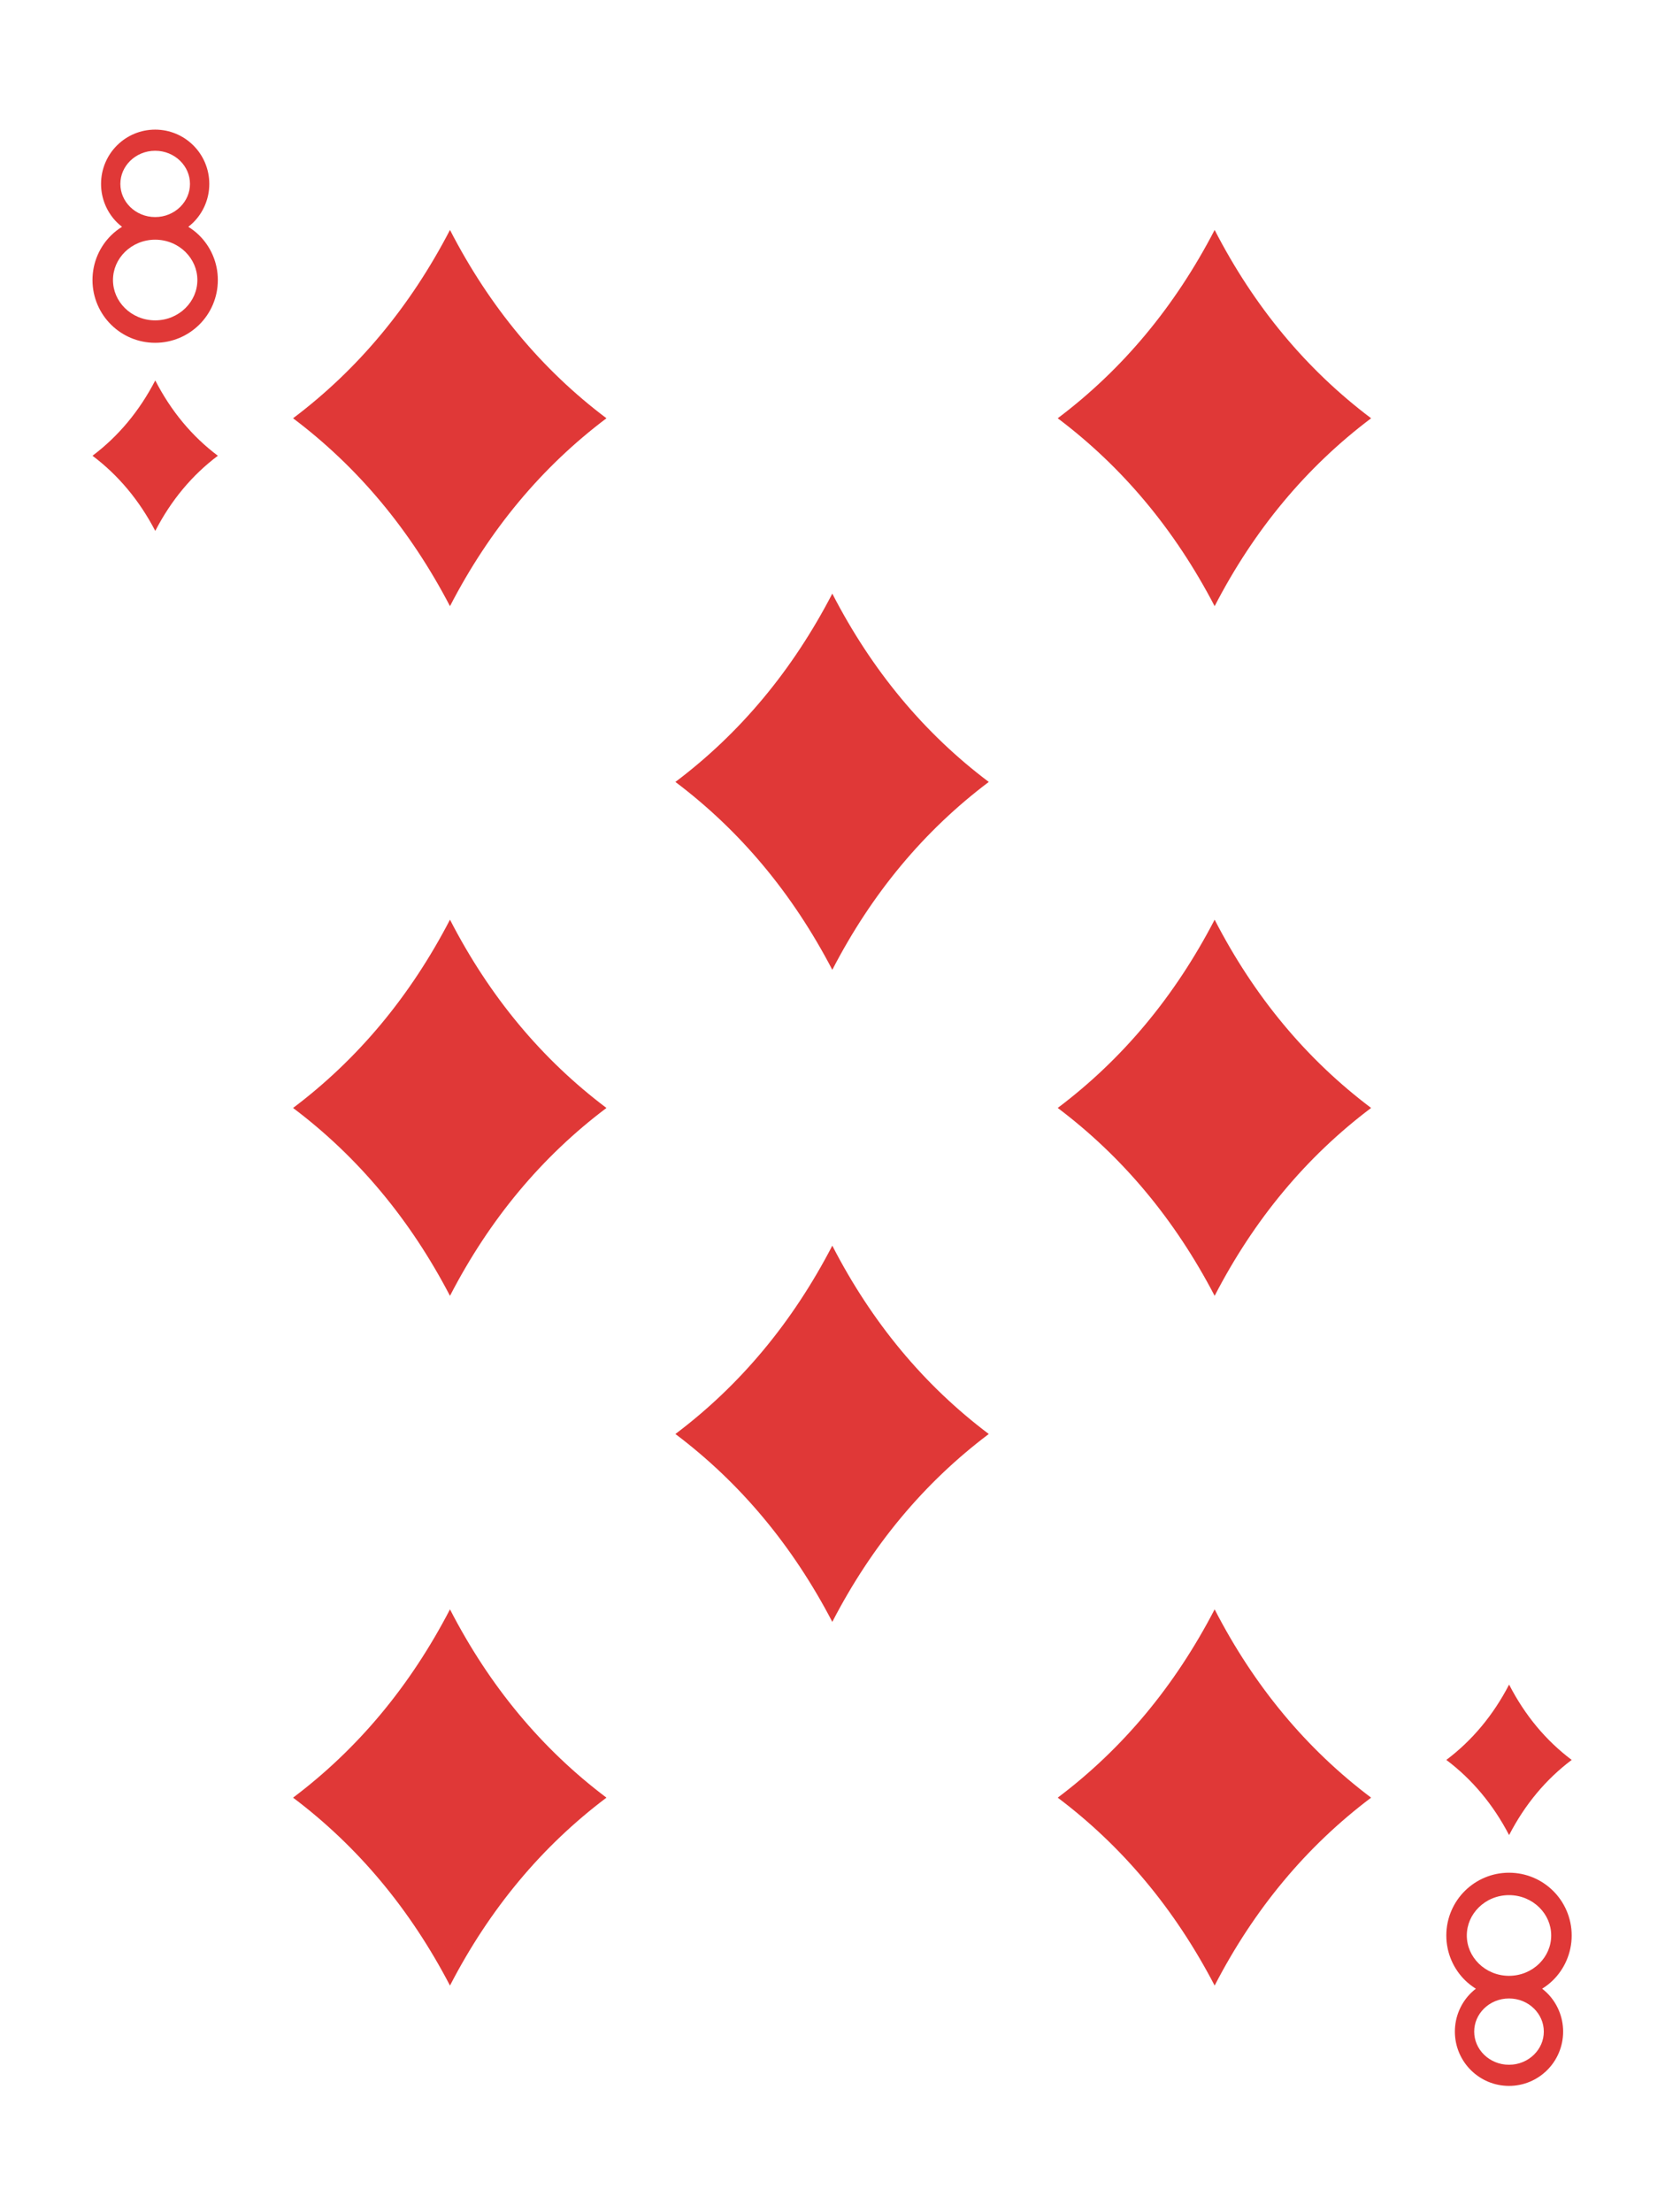<?xml version="1.0" encoding="utf-8"?>
<!-- Generator: Adobe Illustrator 16.0.0, SVG Export Plug-In . SVG Version: 6.00 Build 0)  -->
<!DOCTYPE svg PUBLIC "-//W3C//DTD SVG 1.1//EN" "http://www.w3.org/Graphics/SVG/1.1/DTD/svg11.dtd">
<svg version="1.1" id="圖層_1" xmlns="http://www.w3.org/2000/svg" xmlns:xlink="http://www.w3.org/1999/xlink" x="0px" y="0px"
	 width="188.25px" height="250px" viewBox="0 0 188.25 250" enable-background="new 0 0 188.25 250" xml:space="preserve">
<g>
	<path display="none" fill="#F9F9F8" stroke="#231815" d="M183.37,235.744c0,7.828-6.346,14.174-14.174,14.174H18.961
		c-7.828,0-14.173-6.346-14.173-14.174V14.649c0-7.828,6.346-14.173,14.173-14.173h150.235c7.828,0,14.174,6.345,14.174,14.173
		V235.744z"/>
	<path fill="#E03837" d="M17.555,42.996c1.787,3.47,4.145,6.309,7.076,8.512c-2.931,2.207-5.289,5.039-7.076,8.496
		c-1.802-3.457-4.167-6.289-7.098-8.496C13.388,49.305,15.753,46.466,17.555,42.996L17.555,42.996z"/>
	<path fill="#E03837" d="M170.624,190.39c1.787,3.47,4.146,6.308,7.076,8.513c-2.931,2.206-5.289,5.038-7.076,8.495
		c-1.803-3.457-4.168-6.289-7.098-8.495C166.456,196.697,168.821,193.859,170.624,190.39L170.624,190.39z"/>
	<path fill="#E03837" d="M50.876,25.989c4.469,8.675,10.365,15.77,17.691,21.283c-7.326,5.517-13.223,12.595-17.691,21.236
		c-4.503-8.642-10.417-15.72-17.741-21.236C40.459,41.758,46.373,34.664,50.876,25.989L50.876,25.989z"/>
	<path fill="#E03837" d="M50.876,103.941c4.468,8.674,10.365,15.765,17.691,21.279c-7.327,5.513-13.224,12.594-17.691,21.233
		c-4.503-8.639-10.417-15.72-17.741-21.233C40.458,119.706,46.373,112.615,50.876,103.941L50.876,103.941z"/>
	<path fill="#E03837" d="M50.876,181.886c4.469,8.675,10.365,15.769,17.691,21.282c-7.327,5.518-13.223,12.596-17.691,21.237
		c-4.503-8.642-10.417-15.72-17.741-21.237C40.459,197.654,46.373,190.561,50.876,181.886L50.876,181.886z"/>
	<path fill="#E03837" d="M137.331,25.988c4.469,8.675,10.365,15.77,17.691,21.284c-7.326,5.516-13.223,12.595-17.691,21.236
		c-4.502-8.642-10.417-15.721-17.741-21.236C126.914,41.758,132.829,34.664,137.331,25.988L137.331,25.988z"/>
	<path fill="#E03837" d="M137.331,103.941c4.469,8.672,10.365,15.765,17.691,21.277c-7.326,5.515-13.223,12.596-17.691,21.235
		c-4.502-8.639-10.417-15.72-17.741-21.235C126.914,119.706,132.829,112.613,137.331,103.941L137.331,103.941z"/>
	<path fill="#E03837" d="M137.331,181.886c4.469,8.675,10.365,15.77,17.691,21.282c-7.326,5.517-13.223,12.596-17.691,21.237
		c-4.502-8.642-10.416-15.721-17.741-21.237C126.915,197.655,132.829,190.561,137.331,181.886L137.331,181.886z"/>
	<path fill="#E03837" d="M94.103,67.09c4.469,8.675,10.365,15.77,17.691,21.283c-7.326,5.517-13.222,12.595-17.691,21.235
		c-4.502-8.64-10.416-15.718-17.741-21.235C83.687,82.86,89.601,75.765,94.103,67.09L94.103,67.09z"/>
	<path fill="#E03837" d="M94.103,140.783c4.468,8.675,10.365,15.771,17.691,21.285c-7.326,5.516-13.223,12.596-17.691,21.234
		c-4.502-8.639-10.417-15.719-17.741-21.234C83.687,156.554,89.601,149.458,94.103,140.783L94.103,140.783z"/>
	<path fill="#E03837" d="M22.51,26.585c-0.369-0.363-0.78-0.679-1.22-0.953c0.188-0.146,0.368-0.298,0.538-0.464
		c1.115-1.09,1.837-2.652,1.835-4.383c0.002-1.731-0.72-3.292-1.835-4.383c-1.114-1.095-2.63-1.752-4.284-1.753
		c-1.655,0.001-3.17,0.658-4.285,1.753c-1.114,1.09-1.835,2.652-1.834,4.383c-0.001,1.731,0.72,3.292,1.834,4.383
		c0.17,0.167,0.352,0.319,0.538,0.464c-0.438,0.274-0.85,0.59-1.22,0.953c-1.289,1.263-2.121,3.065-2.12,5.063
		c-0.001,1.998,0.831,3.8,2.12,5.063c1.29,1.268,3.047,2.03,4.967,2.031c1.919-0.001,3.676-0.764,4.966-2.031
		c1.29-1.263,2.123-3.066,2.12-5.063C24.633,29.651,23.8,27.848,22.51,26.585z M14.718,18.18c0.705-0.693,1.703-1.141,2.824-1.141
		h0.002c1.123-0.001,2.12,0.448,2.826,1.141c0.705,0.698,1.108,1.607,1.109,2.605c-0.001,0.999-0.404,1.908-1.109,2.606
		c-0.706,0.693-1.703,1.142-2.826,1.141c-1.122,0-2.121-0.448-2.826-1.141c-0.704-0.698-1.108-1.607-1.109-2.606
		C13.609,19.787,14.014,18.877,14.718,18.18z M20.961,34.826c-0.854,0.841-2.063,1.383-3.417,1.382
		c-1.354,0.001-2.563-0.541-3.418-1.382c-0.855-0.846-1.35-1.956-1.352-3.177c0.002-1.221,0.496-2.331,1.352-3.178
		c0.855-0.84,2.062-1.382,3.416-1.382h0.002c1.354,0,2.563,0.542,3.417,1.382c0.856,0.847,1.352,1.957,1.353,3.178
		C22.313,32.87,21.817,33.98,20.961,34.826z"/>
	<path fill="#E03837" d="M165.647,223.808c0.369,0.362,0.78,0.679,1.219,0.953c-0.187,0.146-0.367,0.298-0.537,0.464
		c-1.115,1.091-1.838,2.652-1.836,4.383c-0.002,1.731,0.721,3.293,1.836,4.383c1.114,1.096,2.63,1.753,4.284,1.754
		c1.655-0.001,3.169-0.658,4.284-1.754c1.115-1.09,1.836-2.651,1.835-4.383c0.001-1.73-0.72-3.292-1.835-4.383
		c-0.169-0.166-0.351-0.318-0.537-0.464c0.438-0.274,0.85-0.591,1.219-0.953c1.29-1.263,2.121-3.065,2.121-5.063
		s-0.831-3.801-2.121-5.063c-1.289-1.268-3.047-2.03-4.966-2.031c-1.919,0.001-3.676,0.764-4.966,2.031
		c-1.29,1.263-2.123,3.065-2.121,5.063C163.524,220.742,164.357,222.545,165.647,223.808z M173.438,232.213
		c-0.705,0.693-1.702,1.142-2.824,1.142h-0.001c-1.123,0.001-2.12-0.448-2.826-1.142c-0.705-0.697-1.108-1.607-1.109-2.605
		c0.001-0.998,0.404-1.907,1.109-2.605c0.706-0.693,1.703-1.142,2.826-1.141c1.122-0.001,2.12,0.447,2.825,1.141
		c0.705,0.698,1.109,1.607,1.11,2.605C174.548,230.605,174.144,231.516,173.438,232.213z M167.196,215.567
		c0.854-0.841,2.063-1.383,3.417-1.382c1.354-0.001,2.562,0.541,3.417,1.382c0.856,0.846,1.351,1.956,1.353,3.177
		c-0.002,1.221-0.496,2.331-1.353,3.178c-0.854,0.84-2.061,1.382-3.416,1.382h-0.001c-1.354,0-2.563-0.542-3.417-1.382
		c-0.856-0.847-1.352-1.957-1.354-3.178C165.845,217.523,166.34,216.413,167.196,215.567z"/>
</g>
</svg>
